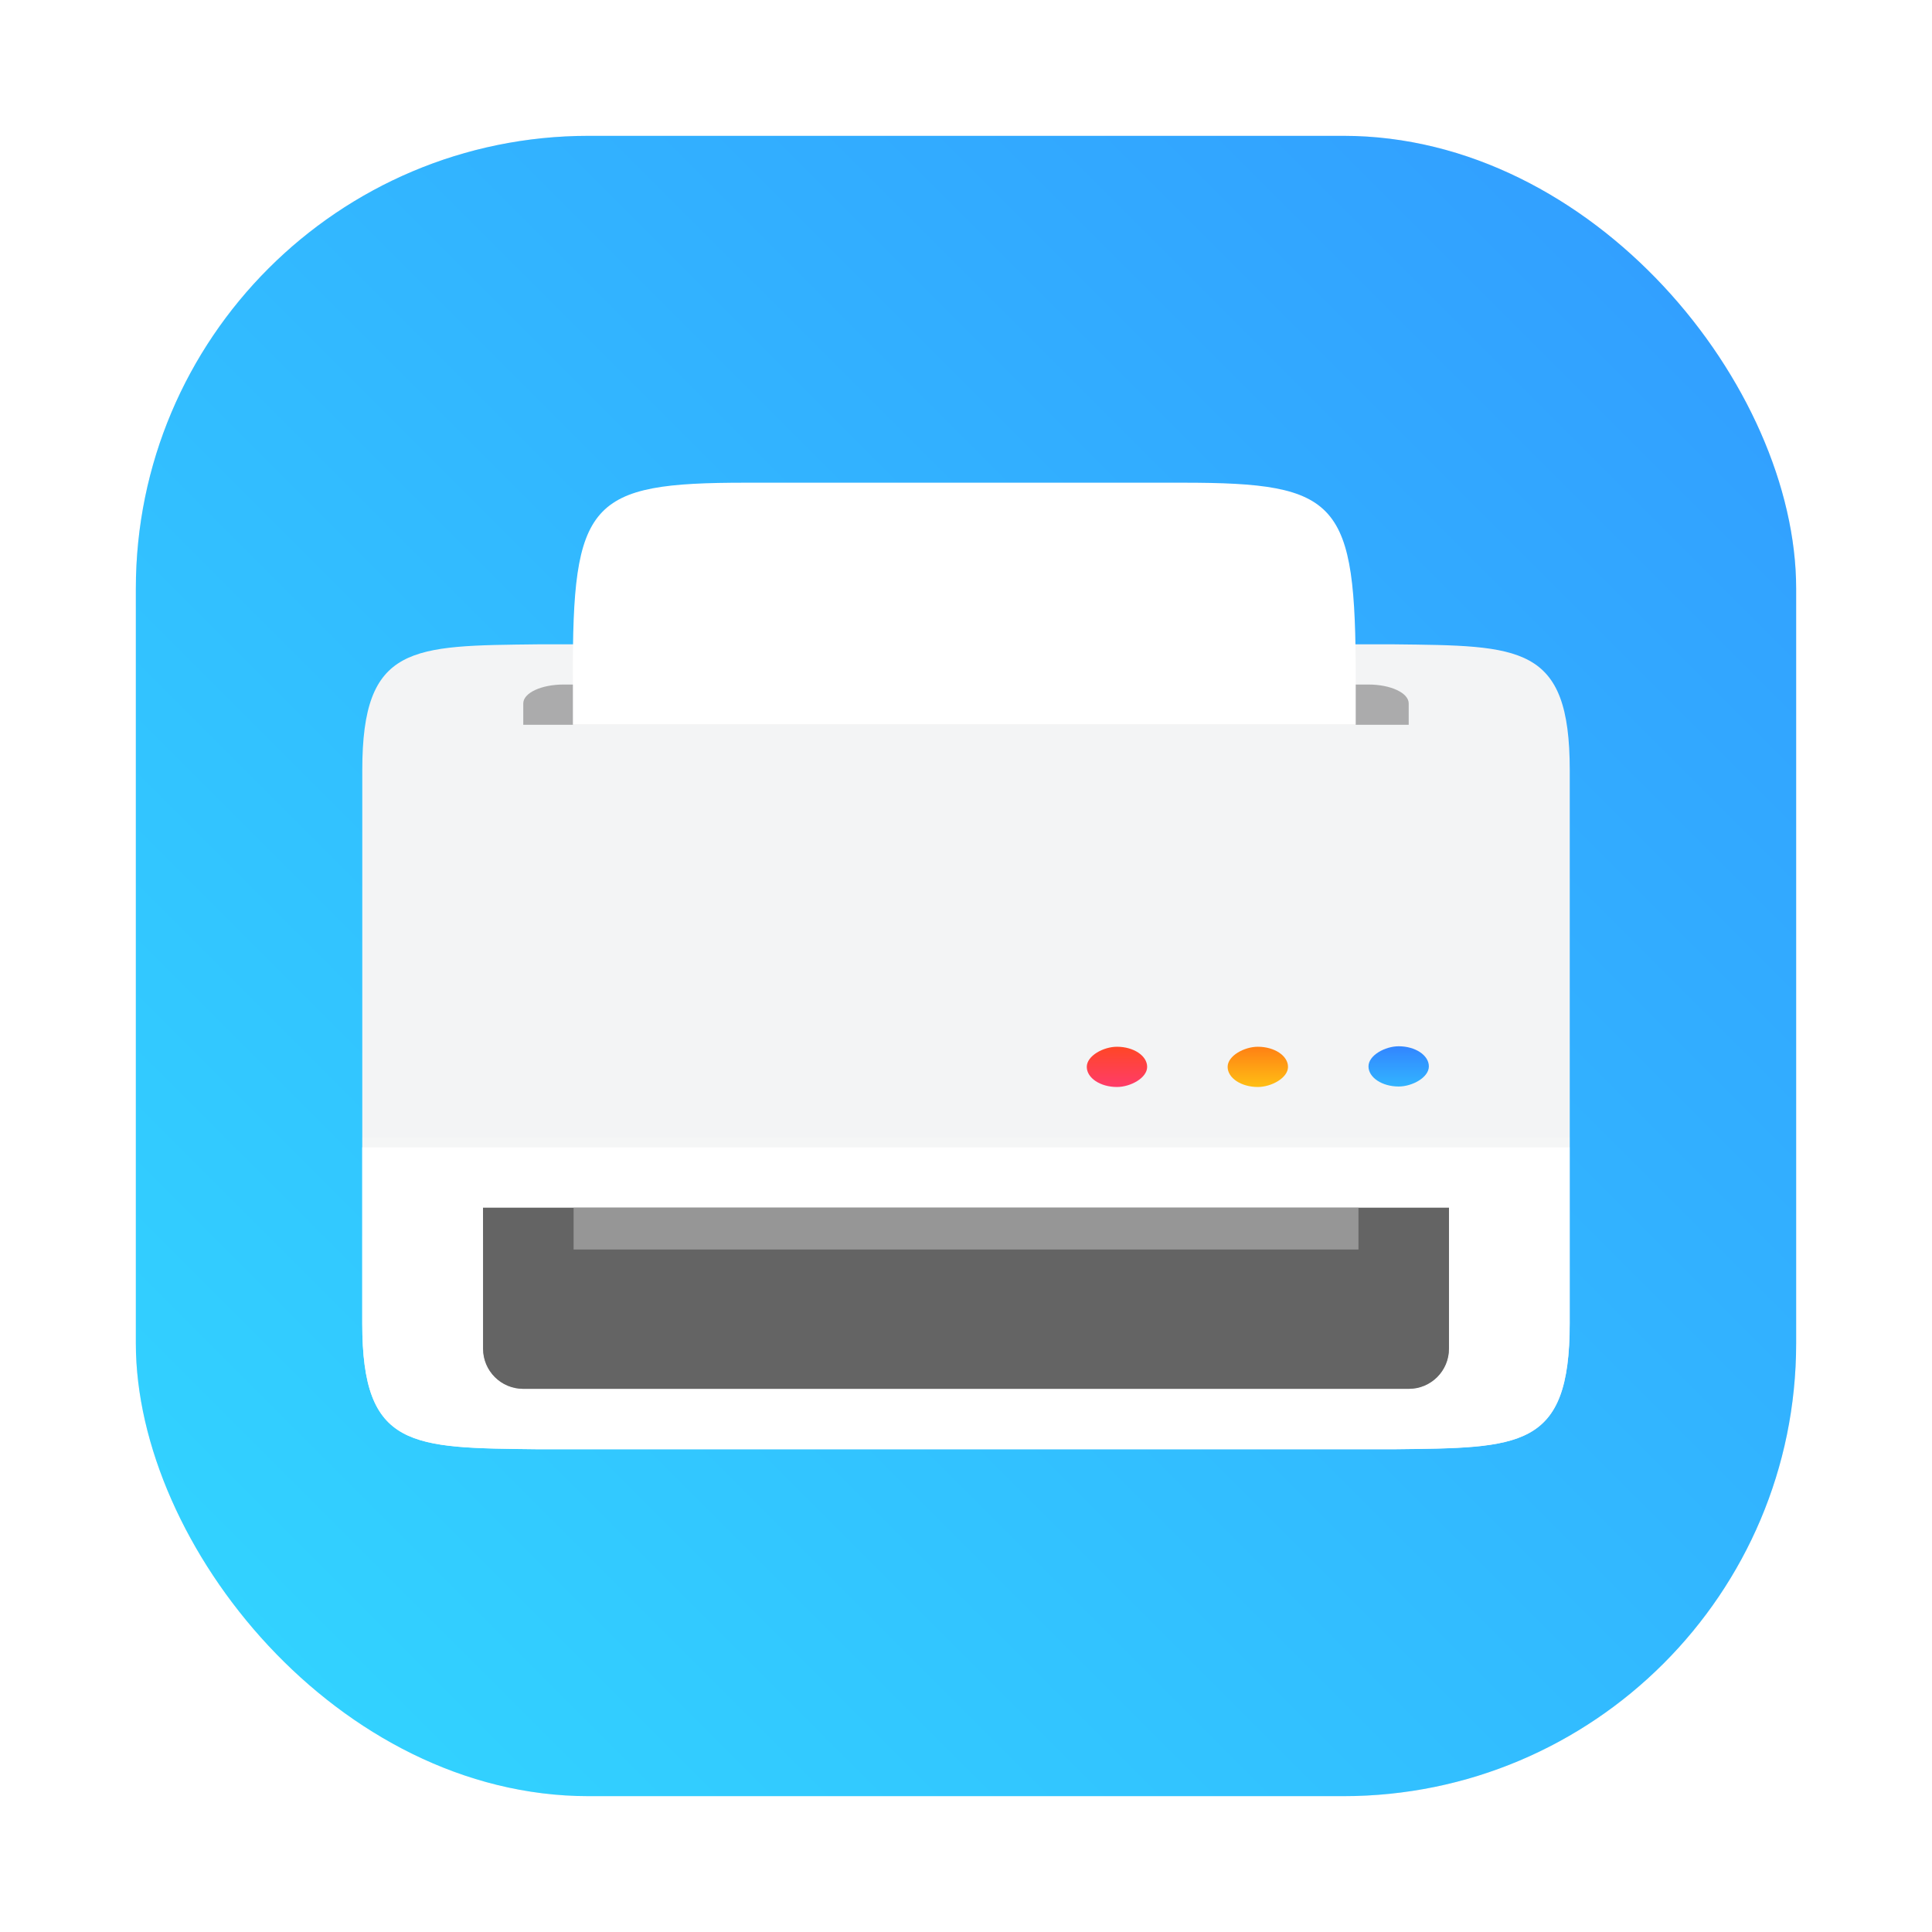 <?xml version="1.0" encoding="UTF-8"?>
<svg width="64" height="64" version="1.1" viewBox="0 0 64 64" xmlns="http://www.w3.org/2000/svg" xmlns:cc="http://creativecommons.org/ns#" xmlns:dc="http://purl.org/dc/elements/1.1/" xmlns:rdf="http://www.w3.org/1999/02/22-rdf-syntax-ns#">
 <defs>
  <linearGradient id="h-9" x1="156" x2="156" y1="80" y2="232" gradientUnits="userSpaceOnUse">
   <stop stop-color="#fff" offset="0"/>
   <stop stop-color="#fff" stop-opacity=".098" offset=".125"/>
   <stop stop-color="#fff" stop-opacity=".098" offset=".925"/>
   <stop stop-color="#fff" stop-opacity=".498" offset="1"/>
  </linearGradient>
  <clipPath id="m">
   <path d="m266 205c0 25-9.783 24.708-35 25h-158c-25.217-0.292-35 0-35-25v-98.001c0-25 9.783-24.708 35-25h158c25.217 0.292 35 0 35 25z" color="#000000" fill="#808080"/>
  </clipPath>
  <filter id="k" x="-.01" y="-.015" width="1.02" height="1.03" color-interpolation-filters="sRGB">
   <feGaussianBlur stdDeviation="0.94"/>
  </filter>
  <linearGradient id="g-1" x1="330" x2="333" y1="79.5" y2="79.5" gradientTransform="matrix(.424 0 0 .611 -105.2 -85.442)" gradientUnits="userSpaceOnUse">
   <stop stop-color="#ff4628" offset="0"/>
   <stop stop-color="#ff3c69" offset="1"/>
  </linearGradient>
  <linearGradient id="e-9" x1="330" x2="333" y1="79.5" y2="79.5" gradientTransform="matrix(.424 0 0 .611 -105.21 -94.775)" gradientUnits="userSpaceOnUse">
   <stop stop-color="#3287ff" offset="0"/>
   <stop stop-color="#32b4ff" offset="1"/>
  </linearGradient>
  <linearGradient id="f-2" x1="330" x2="333" y1="79.5" y2="79.5" gradientTransform="matrix(.424 0 0 .611 -105.2 -90.108)" gradientUnits="userSpaceOnUse">
   <stop stop-color="#ff8214" offset="0"/>
   <stop stop-color="#ffbe14" offset="1"/>
  </linearGradient>
  <style type="text/css"/>
  <style type="text/css"/>
  <style type="text/css"/>
  <style type="text/css"/>
  <style type="text/css"/>
  <style type="text/css"/>
  <style type="text/css"/>
  <style type="text/css"/>
  <style type="text/css"/>
  <style type="text/css"/>
  <style type="text/css"/>
  <style type="text/css"/>
  <style type="text/css"/>
  <filter id="filter1057" x="-.027" y="-.027" width="1.054" height="1.054" color-interpolation-filters="sRGB">
   <feGaussianBlur stdDeviation="0.619"/>
  </filter>
  <linearGradient id="linearGradient1053" x1="-127" x2="-72" y1="60" y2="5" gradientTransform="translate(131.5 -.51)" gradientUnits="userSpaceOnUse">
   <stop stop-color="#32d7ff" offset="0"/>
   <stop stop-color="#329bff" offset="1"/>
  </linearGradient>
  <style type="text/css"/>
  <style type="text/css"/>
  <style type="text/css"/>
  <style type="text/css"/>
  <style type="text/css"/>
  <style type="text/css"/>
  <style type="text/css"/>
 </defs>
 <rect x="4.5" y="4.5" width="55" height="55" ry="15" fill="#141414" filter="url(#filter1057)" opacity=".3" stroke-linecap="round" stroke-width="2.744"/>
 <rect x="4.5" y="4.5" width="55" height="55" ry="15" fill="url(#linearGradient1053)" stroke-linecap="round" stroke-width="2.744"/>
 <path transform="matrix(.167 0 0 .167 6.667 8.677)" d="m272 211c0 25-9.783 24.708-35 25h-170c-25.217-0.292-35 0-35-25v-110c0-25 9.783-24.708 35-25h170c25.217 0.292 35 0 35 25z" clip-path="url(#m)" color="#000000" fill="#fff" fill-opacity=".784" filter="url(#k)" stroke="url(#h-9)" stroke-width="4"/>
 <g stroke-width="2.52">
  <path d="m52 43.843c0 4.166-1.63 4.118-5.833 4.166h-28.333c-4.203-0.049-5.833 0-5.833-4.166v-18.333c0-4.166 1.63-4.118 5.833-4.166h28.333c4.203 0.049 5.833 0 5.833 4.166z" color="#000000" fill="#f3f4f5"/>
  <path d="m12 38.008-1.63e-4 5.833c-1.16e-4 4.166 1.63 4.118 5.833 4.166h28.33c4.203-0.049 5.833 0 5.833-4.166l1.64e-4 -5.833z" color="#000000" fill="#fff"/>
  <path d="m18.667 22.676h26.665c0.739 0 1.333 0.279 1.333 0.625v0.708h-29.331v-0.708c0-0.346 0.595-0.625 1.333-0.625z" enable-background="new" opacity=".3"/>
  <path d="m16 40.008h31.999v4.666c0 0.739-0.595 1.333-1.333 1.333h-29.331c-0.739 0-1.333-0.595-1.333-1.333v-3.333z" enable-background="new" opacity=".3"/>
  <rect x="12" y="37.675" width="39.999" height=".333" enable-background="new" fill="#fff" opacity=".15"/>
  <path d="m24.713 15.99c-5.201 0-5.76 0.605-5.735 6.506v1.513h25.932v-1.513c0-5.901-0.534-6.506-5.735-6.506z" color="#000000" fill="#fff"/>
  <rect transform="rotate(90)" x="34.675" y="-38.001" width="1.333" height="2" rx=".667" ry="1" enable-background="new" fill="url(#g-1)"/>
  <rect transform="rotate(90)" x="34.659" y="-47.333" width="1.333" height="2" rx=".667" ry="1" enable-background="new" fill="url(#e-9)"/>
  <rect transform="rotate(90)" x="34.675" y="-42.667" width="1.333" height="2" rx=".667" ry="1" enable-background="new" fill="url(#f-2)"/>
  <path d="m16 40.008h31.999v4.666c0 0.739-0.595 1.333-1.333 1.333h-29.331c-0.739 0-1.333-0.595-1.333-1.333v-3.333z" enable-background="new" fill="#646464"/>
 </g>
 <rect x="19.001" y="40.008" width="26" height="1.384" enable-background="new" fill="#969696" stroke-width="5.135"/>
 <g fill="#5e4aa6">
  <g transform="translate(75.503)">
   <circle cx="-1248.7" cy="-1241.6" r="0"/>
   <circle cx="-149.15" cy="23.855" r="0" fill-rule="evenodd"/>
   <circle cx="-1248.7" cy="-1241.6" r="0"/>
   <circle cx="-149.15" cy="23.855" r="0" fill-rule="evenodd"/>
   <circle cx="-1124.8" cy="-1279.3" r="0"/>
   <g transform="matrix(3.78,0,0,3.78,123.83,-38.184)" stroke-width=".265">
    <circle cx="-299.02" cy="-338.77" r="0"/>
    <circle cx="-8.106" cy="-3.949" r="0" fill-rule="evenodd"/>
    <circle cx="-278.25" cy="-357.69" r="0"/>
    <circle cx="12.663" cy="-22.859" r="0" fill-rule="evenodd"/>
   </g>
  </g>
  <circle cx="-959.6" cy="-1279.3" r="0"/>
  <g transform="matrix(3.78 0 0 3.78 289.03 -38.184)" stroke-width=".265">
   <circle cx="-299.02" cy="-338.77" r="0"/>
   <circle cx="-8.106" cy="-3.949" r="0" fill-rule="evenodd"/>
   <circle cx="-278.25" cy="-357.69" r="0"/>
   <circle cx="12.663" cy="-22.859" r="0" fill-rule="evenodd"/>
  </g>
 </g>
</svg>
